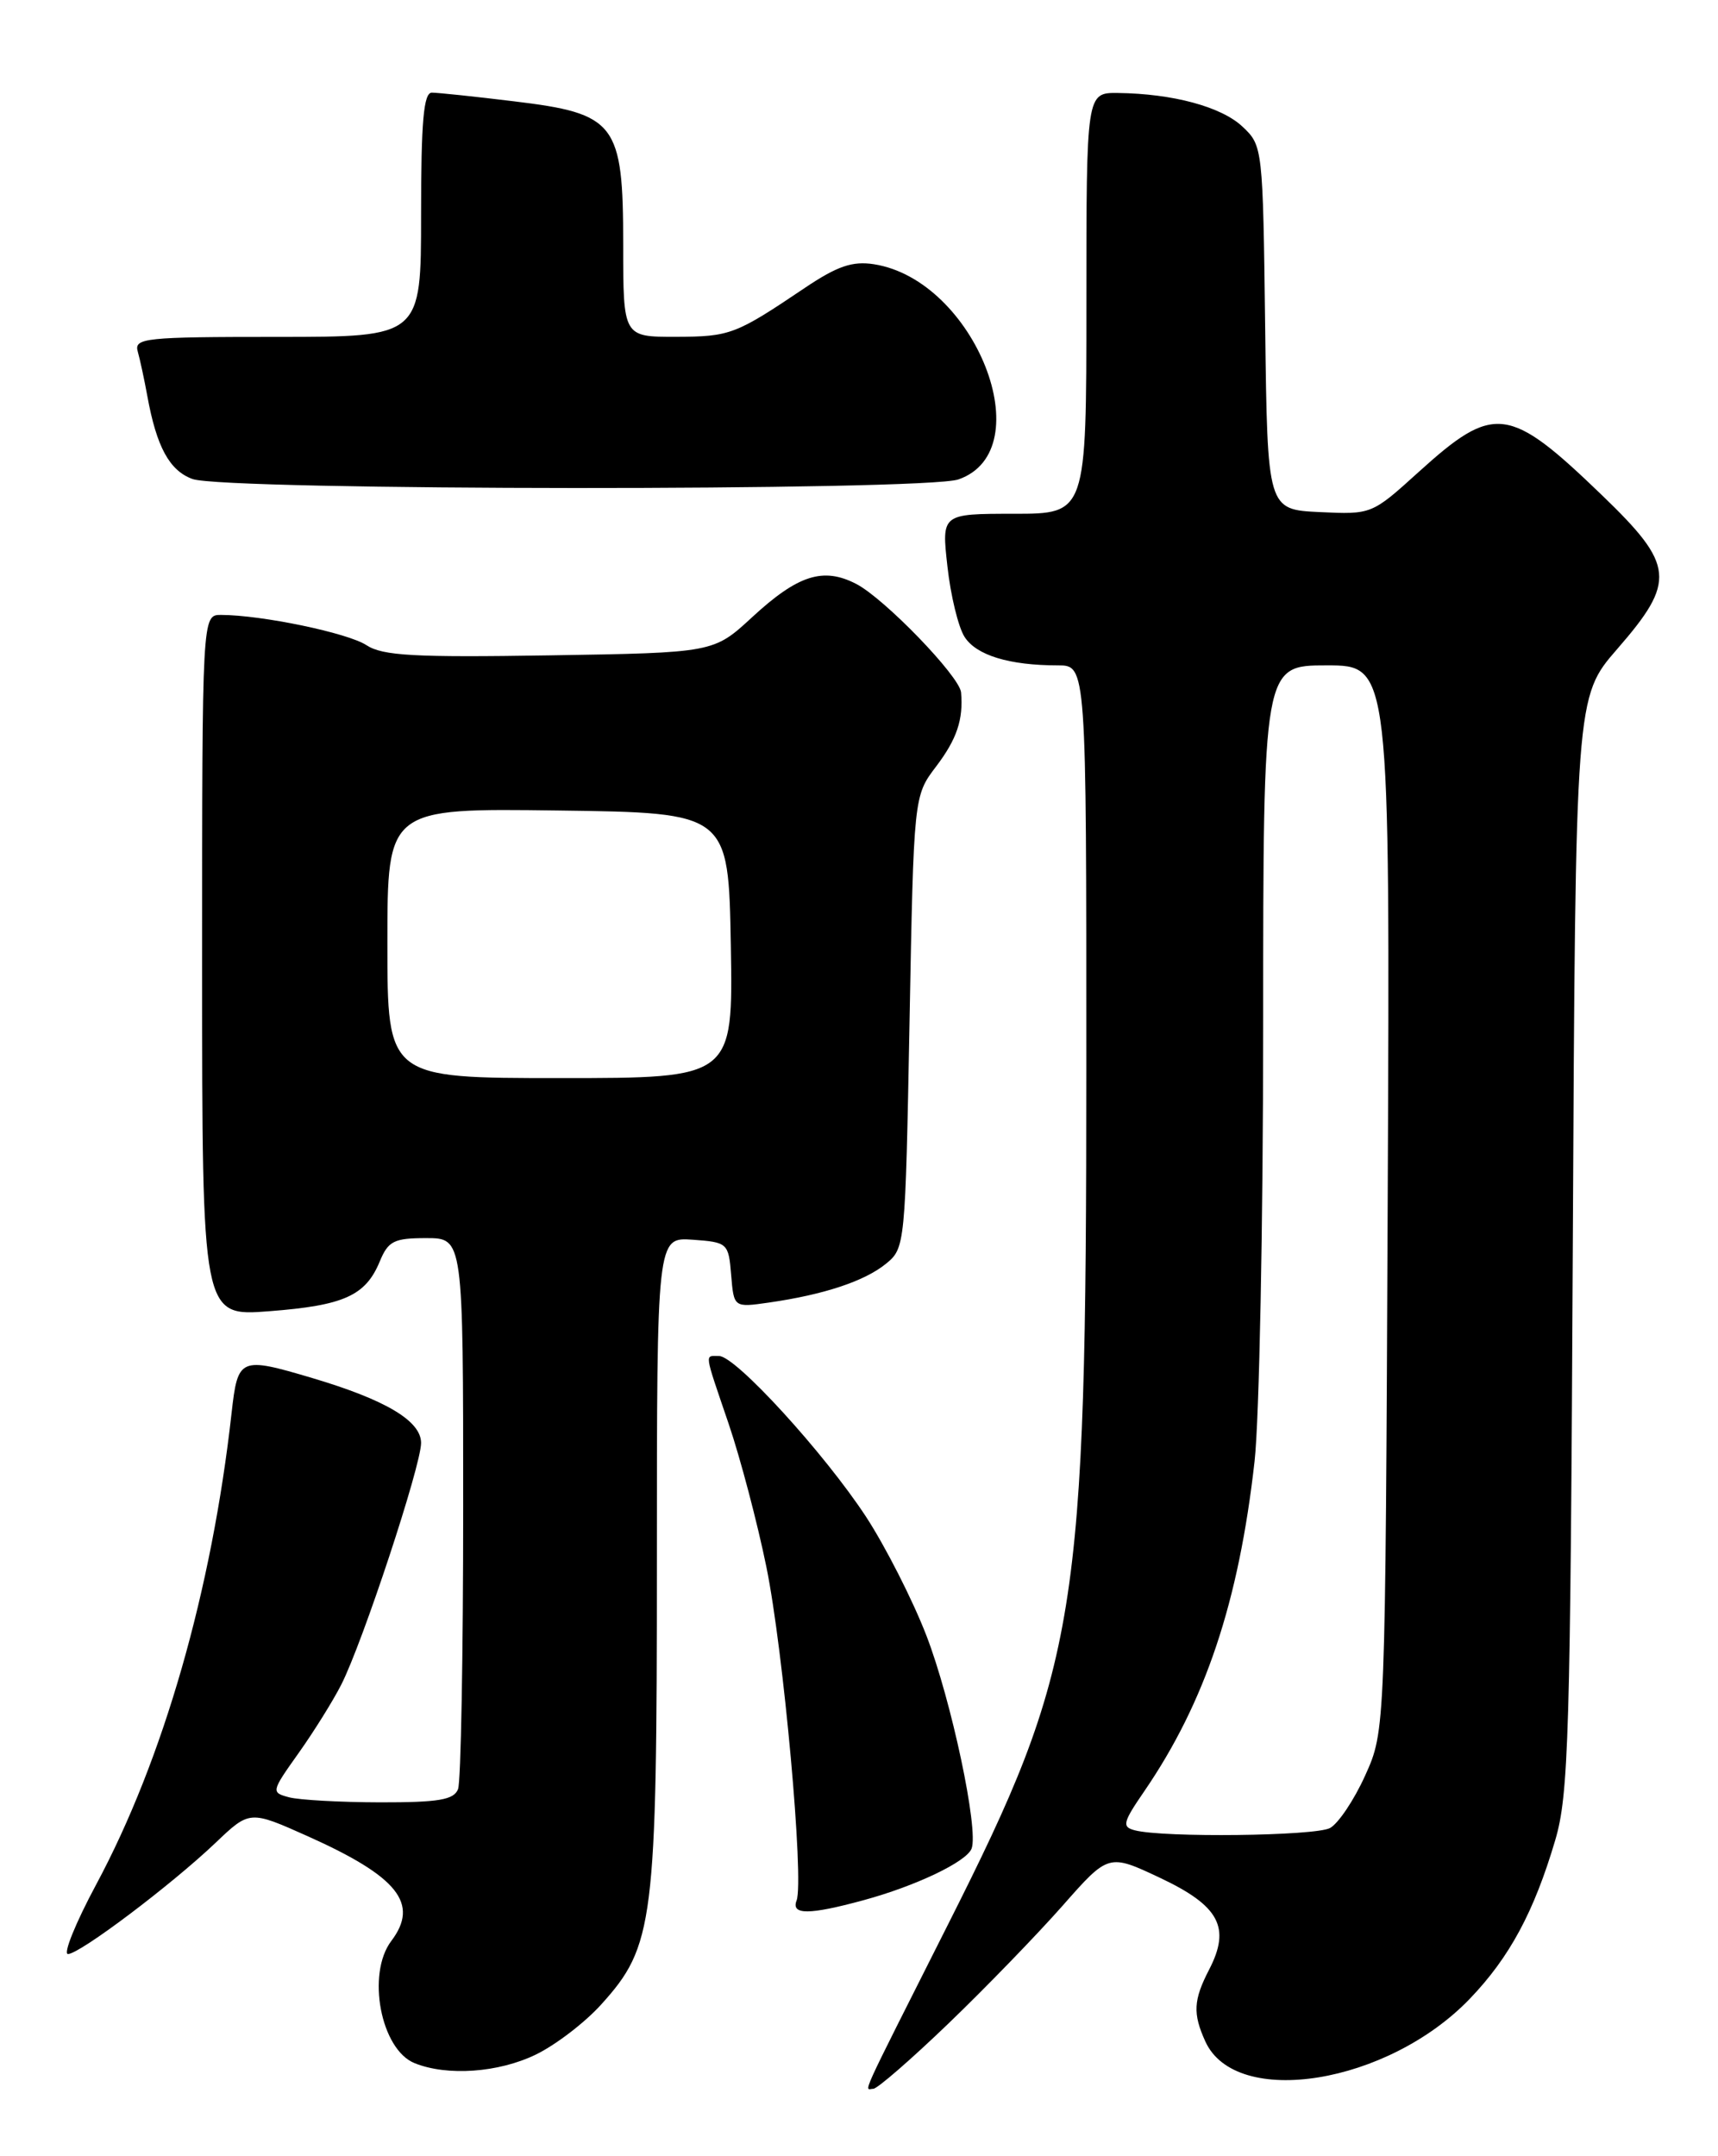 <?xml version="1.0" encoding="UTF-8" standalone="no"?>
<!DOCTYPE svg PUBLIC "-//W3C//DTD SVG 1.1//EN" "http://www.w3.org/Graphics/SVG/1.1/DTD/svg11.dtd" >
<svg xmlns="http://www.w3.org/2000/svg" xmlns:xlink="http://www.w3.org/1999/xlink" version="1.1" viewBox="0 0 204 256">
 <g >
 <path fill="currentColor"
d=" M 112.62 240.25 C 117.05 235.99 123.14 229.70 126.16 226.28 C 131.63 220.07 131.63 220.07 137.78 222.97 C 144.80 226.29 146.16 228.85 143.58 233.84 C 141.70 237.47 141.62 239.07 143.13 242.39 C 146.77 250.37 164.81 247.45 174.54 237.30 C 179.26 232.38 182.16 226.98 184.67 218.49 C 186.27 213.09 186.47 206.16 186.76 147.62 C 187.08 82.75 187.08 82.75 192.04 77.05 C 199.04 69.00 198.85 67.11 190.25 58.82 C 179.15 48.12 177.43 47.91 168.42 56.07 C 162.89 61.08 162.86 61.09 156.69 60.80 C 150.50 60.50 150.50 60.50 150.23 38.91 C 149.96 17.50 149.94 17.29 147.53 15.03 C 145.02 12.67 139.26 11.12 132.75 11.04 C 129.00 11.00 129.00 11.00 129.00 36.00 C 129.00 61.00 129.00 61.00 120.40 61.00 C 111.80 61.00 111.80 61.00 112.50 67.25 C 112.88 70.69 113.79 74.45 114.53 75.61 C 115.92 77.80 119.83 79.00 125.62 79.00 C 129.00 79.00 129.00 79.00 128.99 126.75 C 128.99 191.95 128.04 197.81 112.57 228.49 C 101.72 250.03 102.64 248.00 103.70 248.00 C 104.17 248.00 108.19 244.51 112.62 240.25 Z  M 63.62 243.94 C 65.96 242.81 69.45 240.14 71.38 238.00 C 77.66 231.05 78.00 228.32 78.00 185.26 C 78.00 146.89 78.00 146.89 82.25 147.19 C 86.40 147.49 86.51 147.59 86.82 151.38 C 87.14 155.25 87.14 155.25 91.32 154.65 C 97.84 153.71 102.63 152.12 105.17 150.07 C 107.48 148.20 107.50 147.96 108.00 121.34 C 108.50 94.50 108.50 94.50 111.16 91.00 C 113.62 87.75 114.40 85.44 114.12 82.21 C 113.95 80.30 105.02 71.06 101.67 69.33 C 97.75 67.30 94.75 68.26 89.31 73.28 C 84.74 77.50 84.74 77.50 65.29 77.81 C 49.17 78.07 45.43 77.86 43.51 76.60 C 41.30 75.15 31.08 73.02 26.25 73.01 C 24.00 73.00 24.00 73.00 24.00 114.65 C 24.00 156.30 24.00 156.30 31.96 155.68 C 40.84 155.00 43.41 153.84 45.09 149.78 C 46.10 147.34 46.78 147.00 50.62 147.00 C 55.00 147.00 55.00 147.00 55.00 178.92 C 55.00 196.47 54.73 211.55 54.39 212.42 C 53.90 213.69 52.11 214.00 45.14 213.99 C 40.39 213.98 35.52 213.71 34.32 213.39 C 32.18 212.82 32.20 212.72 35.45 208.15 C 37.27 205.59 39.55 201.93 40.52 200.02 C 43.07 195.01 50.00 174.01 50.00 171.32 C 50.00 168.70 45.79 166.20 37.07 163.61 C 28.48 161.06 28.24 161.17 27.50 167.75 C 25.15 188.84 19.40 208.88 11.42 223.75 C 8.98 228.29 7.48 232.00 8.07 232.00 C 9.46 232.00 20.30 223.83 25.58 218.81 C 29.65 214.93 29.65 214.93 36.58 218.03 C 47.26 222.82 49.81 226.02 46.47 230.44 C 43.50 234.36 45.21 243.35 49.24 244.96 C 53.11 246.52 59.19 246.09 63.62 243.94 Z  M 102.50 225.62 C 108.73 223.93 114.77 221.05 115.37 219.48 C 116.23 217.24 112.96 201.84 110.00 194.18 C 108.37 189.96 105.14 183.62 102.84 180.09 C 97.86 172.50 87.35 161.00 85.39 161.00 C 83.65 161.00 83.56 160.34 86.53 169.07 C 87.92 173.16 89.93 180.79 91.00 186.03 C 93.03 195.94 95.50 223.26 94.59 225.64 C 93.92 227.37 96.06 227.37 102.50 225.62 Z  M 113.81 56.92 C 123.74 53.46 115.78 33.24 103.76 31.37 C 101.21 30.98 99.43 31.59 95.57 34.18 C 87.33 39.73 86.71 39.97 80.25 39.99 C 74.00 40.00 74.00 40.00 74.00 29.06 C 74.00 14.60 73.15 13.49 61.03 12.03 C 56.37 11.46 51.98 11.00 51.28 11.00 C 50.30 11.00 50.00 14.41 50.00 25.50 C 50.00 40.00 50.00 40.00 32.93 40.00 C 17.16 40.00 15.90 40.13 16.36 41.75 C 16.63 42.71 17.14 45.08 17.49 47.00 C 18.59 53.06 20.12 55.87 22.85 56.87 C 26.66 58.27 109.82 58.31 113.81 56.92 Z  M 134.75 217.31 C 133.20 216.91 133.32 216.39 135.87 212.68 C 143.11 202.11 147.10 190.19 148.97 173.50 C 149.53 168.55 149.99 145.26 149.99 121.75 C 150.00 79.00 150.00 79.00 157.53 79.00 C 165.06 79.00 165.06 79.00 164.78 142.25 C 164.50 205.50 164.50 205.50 162.11 210.79 C 160.80 213.70 158.91 216.51 157.93 217.04 C 156.16 217.99 138.15 218.20 134.75 217.31 Z  M 46.00 111.98 C 46.00 95.96 46.00 95.96 66.25 96.23 C 86.50 96.50 86.50 96.50 86.78 112.25 C 87.05 128.00 87.05 128.00 66.53 128.00 C 46.00 128.00 46.00 128.00 46.00 111.98 Z "/>
</g>
</svg>